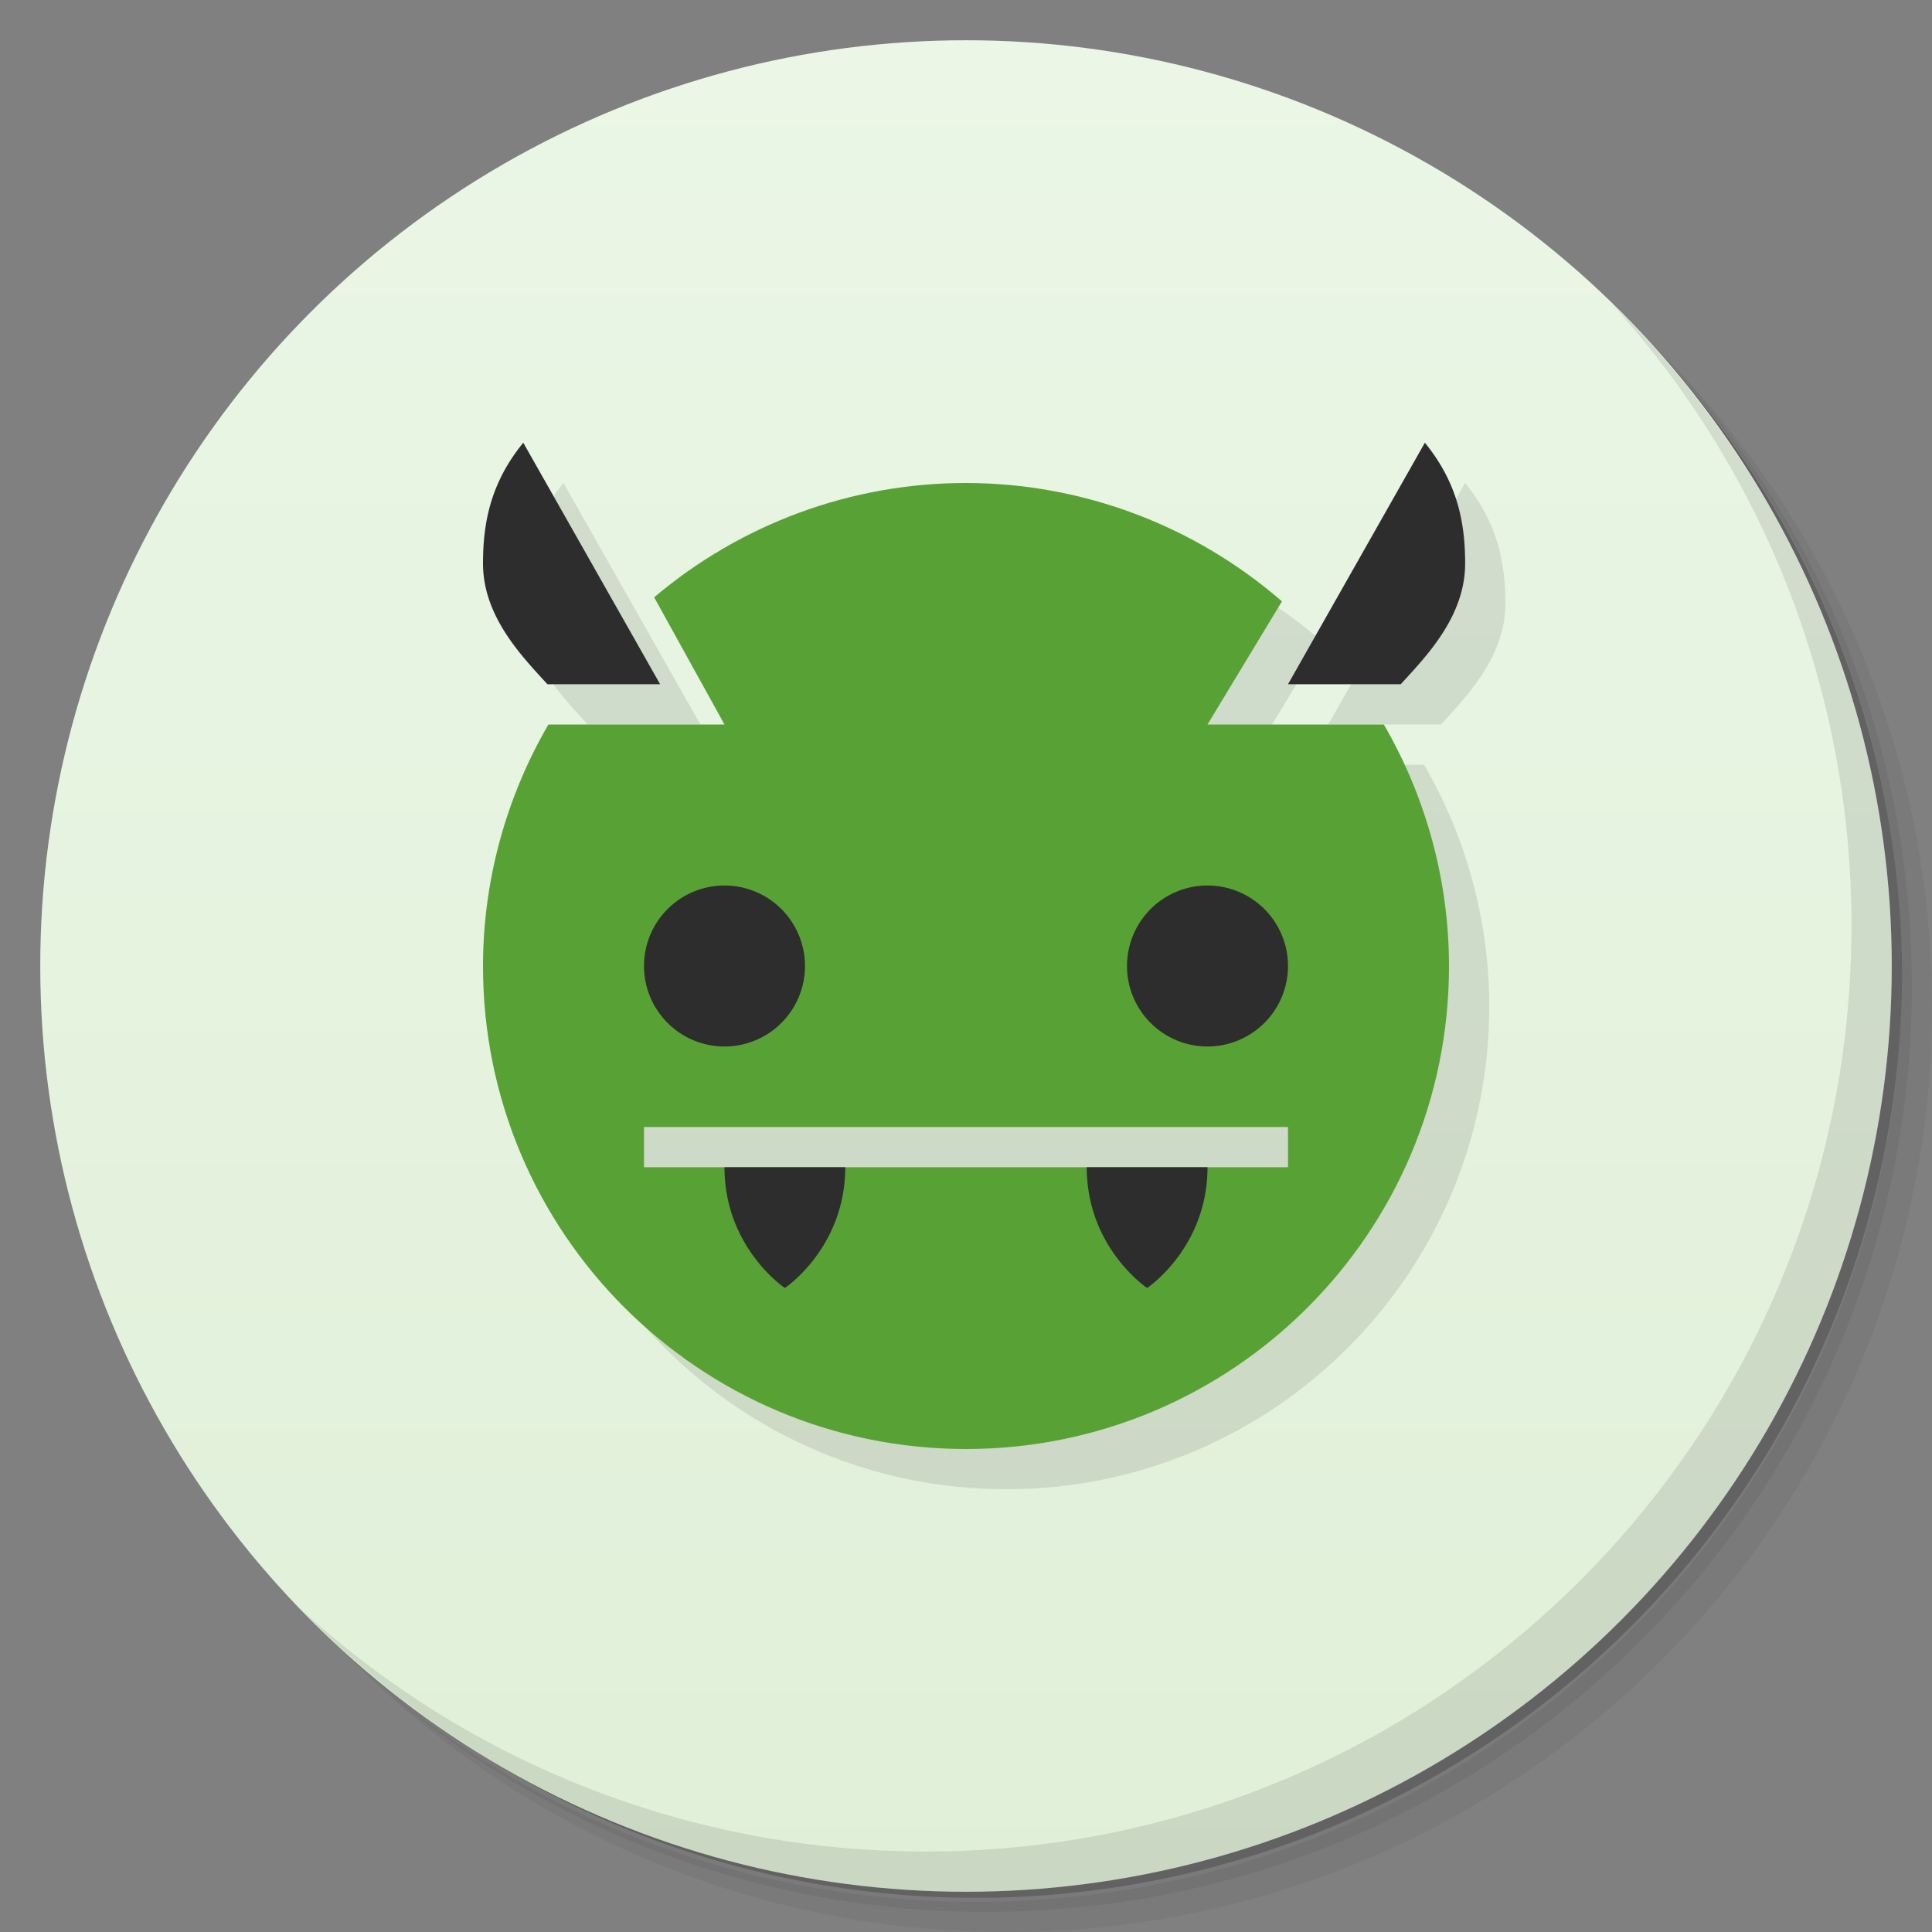 <svg version="1.1" viewBox="0 0 48 48" xmlns="http://www.w3.org/2000/svg">
 <rect x="0" y="0" width="48" height="48" fill="#808080" stroke="none"/>
 <defs>
  <linearGradient id="bg" x2="0" y1="1" y2="47" gradientUnits="userSpaceOnUse">
   <stop style="stop-color:#ebf6e6" offset="0"/>
   <stop style="stop-color:#e0f0d8" offset="1"/>
  </linearGradient>
 </defs>
 <path d="m36.31 5c5.859 4.062 9.688 10.831 9.688 18.5 0 12.426-10.07 22.5-22.5 22.5-7.669 0-14.438-3.828-18.5-9.688 1.037 1.822 2.306 3.499 3.781 4.969 4.085 3.712 9.514 5.969 15.469 5.969 12.703 0 23-10.298 23-23 0-5.954-2.256-11.384-5.969-15.469-1.469-1.475-3.147-2.744-4.969-3.781zm4.969 3.781c3.854 4.113 6.219 9.637 6.219 15.719 0 12.703-10.297 23-23 23-6.081 0-11.606-2.364-15.719-6.219 4.16 4.144 9.883 6.719 16.219 6.719 12.703 0 23-10.298 23-23 0-6.335-2.575-12.06-6.719-16.219z" style="opacity:.05"/>
 <path d="m41.28 8.781c3.712 4.085 5.969 9.514 5.969 15.469 0 12.703-10.297 23-23 23-5.954 0-11.384-2.256-15.469-5.969 4.113 3.854 9.637 6.219 15.719 6.219 12.703 0 23-10.298 23-23 0-6.081-2.364-11.606-6.219-15.719z" style="opacity:.1"/>
 <path d="m31.25 2.375c8.615 3.154 14.75 11.417 14.75 21.13 0 12.426-10.07 22.5-22.5 22.5-9.708 0-17.971-6.135-21.12-14.75a23 23 0 0 0 44.875-7 23 23 0 0 0-16-21.875z" style="opacity:.2"/>
 <circle cx="24" cy="24" r="23" style="fill:url(#bg)"/>
 <path d="m40.03 7.531c3.712 4.084 5.969 9.514 5.969 15.469 0 12.703-10.297 23-23 23-5.954 0-11.384-2.256-15.469-5.969 4.178 4.291 10.01 6.969 16.469 6.969 12.703 0 23-10.298 23-23 0-6.462-2.677-12.291-6.969-16.469z" style="opacity:.1"/>
 <path d="m14 12c-0.817 1-1 2-1 3 0 1.338 1 2.338 1.6 3h2.801zm22.4 0-3.4 6h2.801c0.6-0.662 1.6-1.662 1.6-3 0-1-0.183-2-1-3zm-11.4 1c-2.837-2e-3 -5.582 1.007-7.748 2.84l1.748 3.16h-4.375c-1.059 1.823-1.624 3.892-1.625 6-4e-3 6.627 5.373 12 12 12s12.003-5.373 12-12c-8.39e-4 -2.107-0.562-4.177-1.619-6h-4.381l1.85-3.059c-2.178-1.892-4.965-2.939-7.85-2.941z" style="opacity:.1;paint-order:normal"/>
 <path d="m24 12c-2.837-2e-3 -5.582 1.007-7.748 2.84l1.748 3.16h-4.375c-1.059 1.823-1.624 3.892-1.625 6-4e-3 6.627 5.373 12 12 12s12.003-5.373 12-12c-8.39e-4 -2.107-0.562-4.177-1.619-6h-4.381l1.85-3.059c-2.178-1.892-4.965-2.939-7.85-2.941zm-8 16h16v1h-16z" style="fill:#58a235;paint-order:normal"/>
 <path d="m13 11c-0.817 1-1 2-1 3 0 1.338 1 2.338 1.6 3h2.801l-3.4-6zm22.4 0-3.4 6h2.801c0.6-0.662 1.6-1.662 1.6-3 0-1-0.183-2-1-3zm-17.4 11a2 2 0 0 0-2 2 2 2 0 0 0 2 2 2 2 0 0 0 2-2 2 2 0 0 0-2-2zm12 0a2 2 0 0 0-2 2 2 2 0 0 0 2 2 2 2 0 0 0 2-2 2 2 0 0 0-2-2zm-12 7c0 2 1.5 3 1.5 3s1.5-1 1.5-3h-3zm9 0c0 2 1.5 3 1.5 3s1.5-1 1.5-3h-3z" style="fill:#2d2d2d"/>
</svg>
